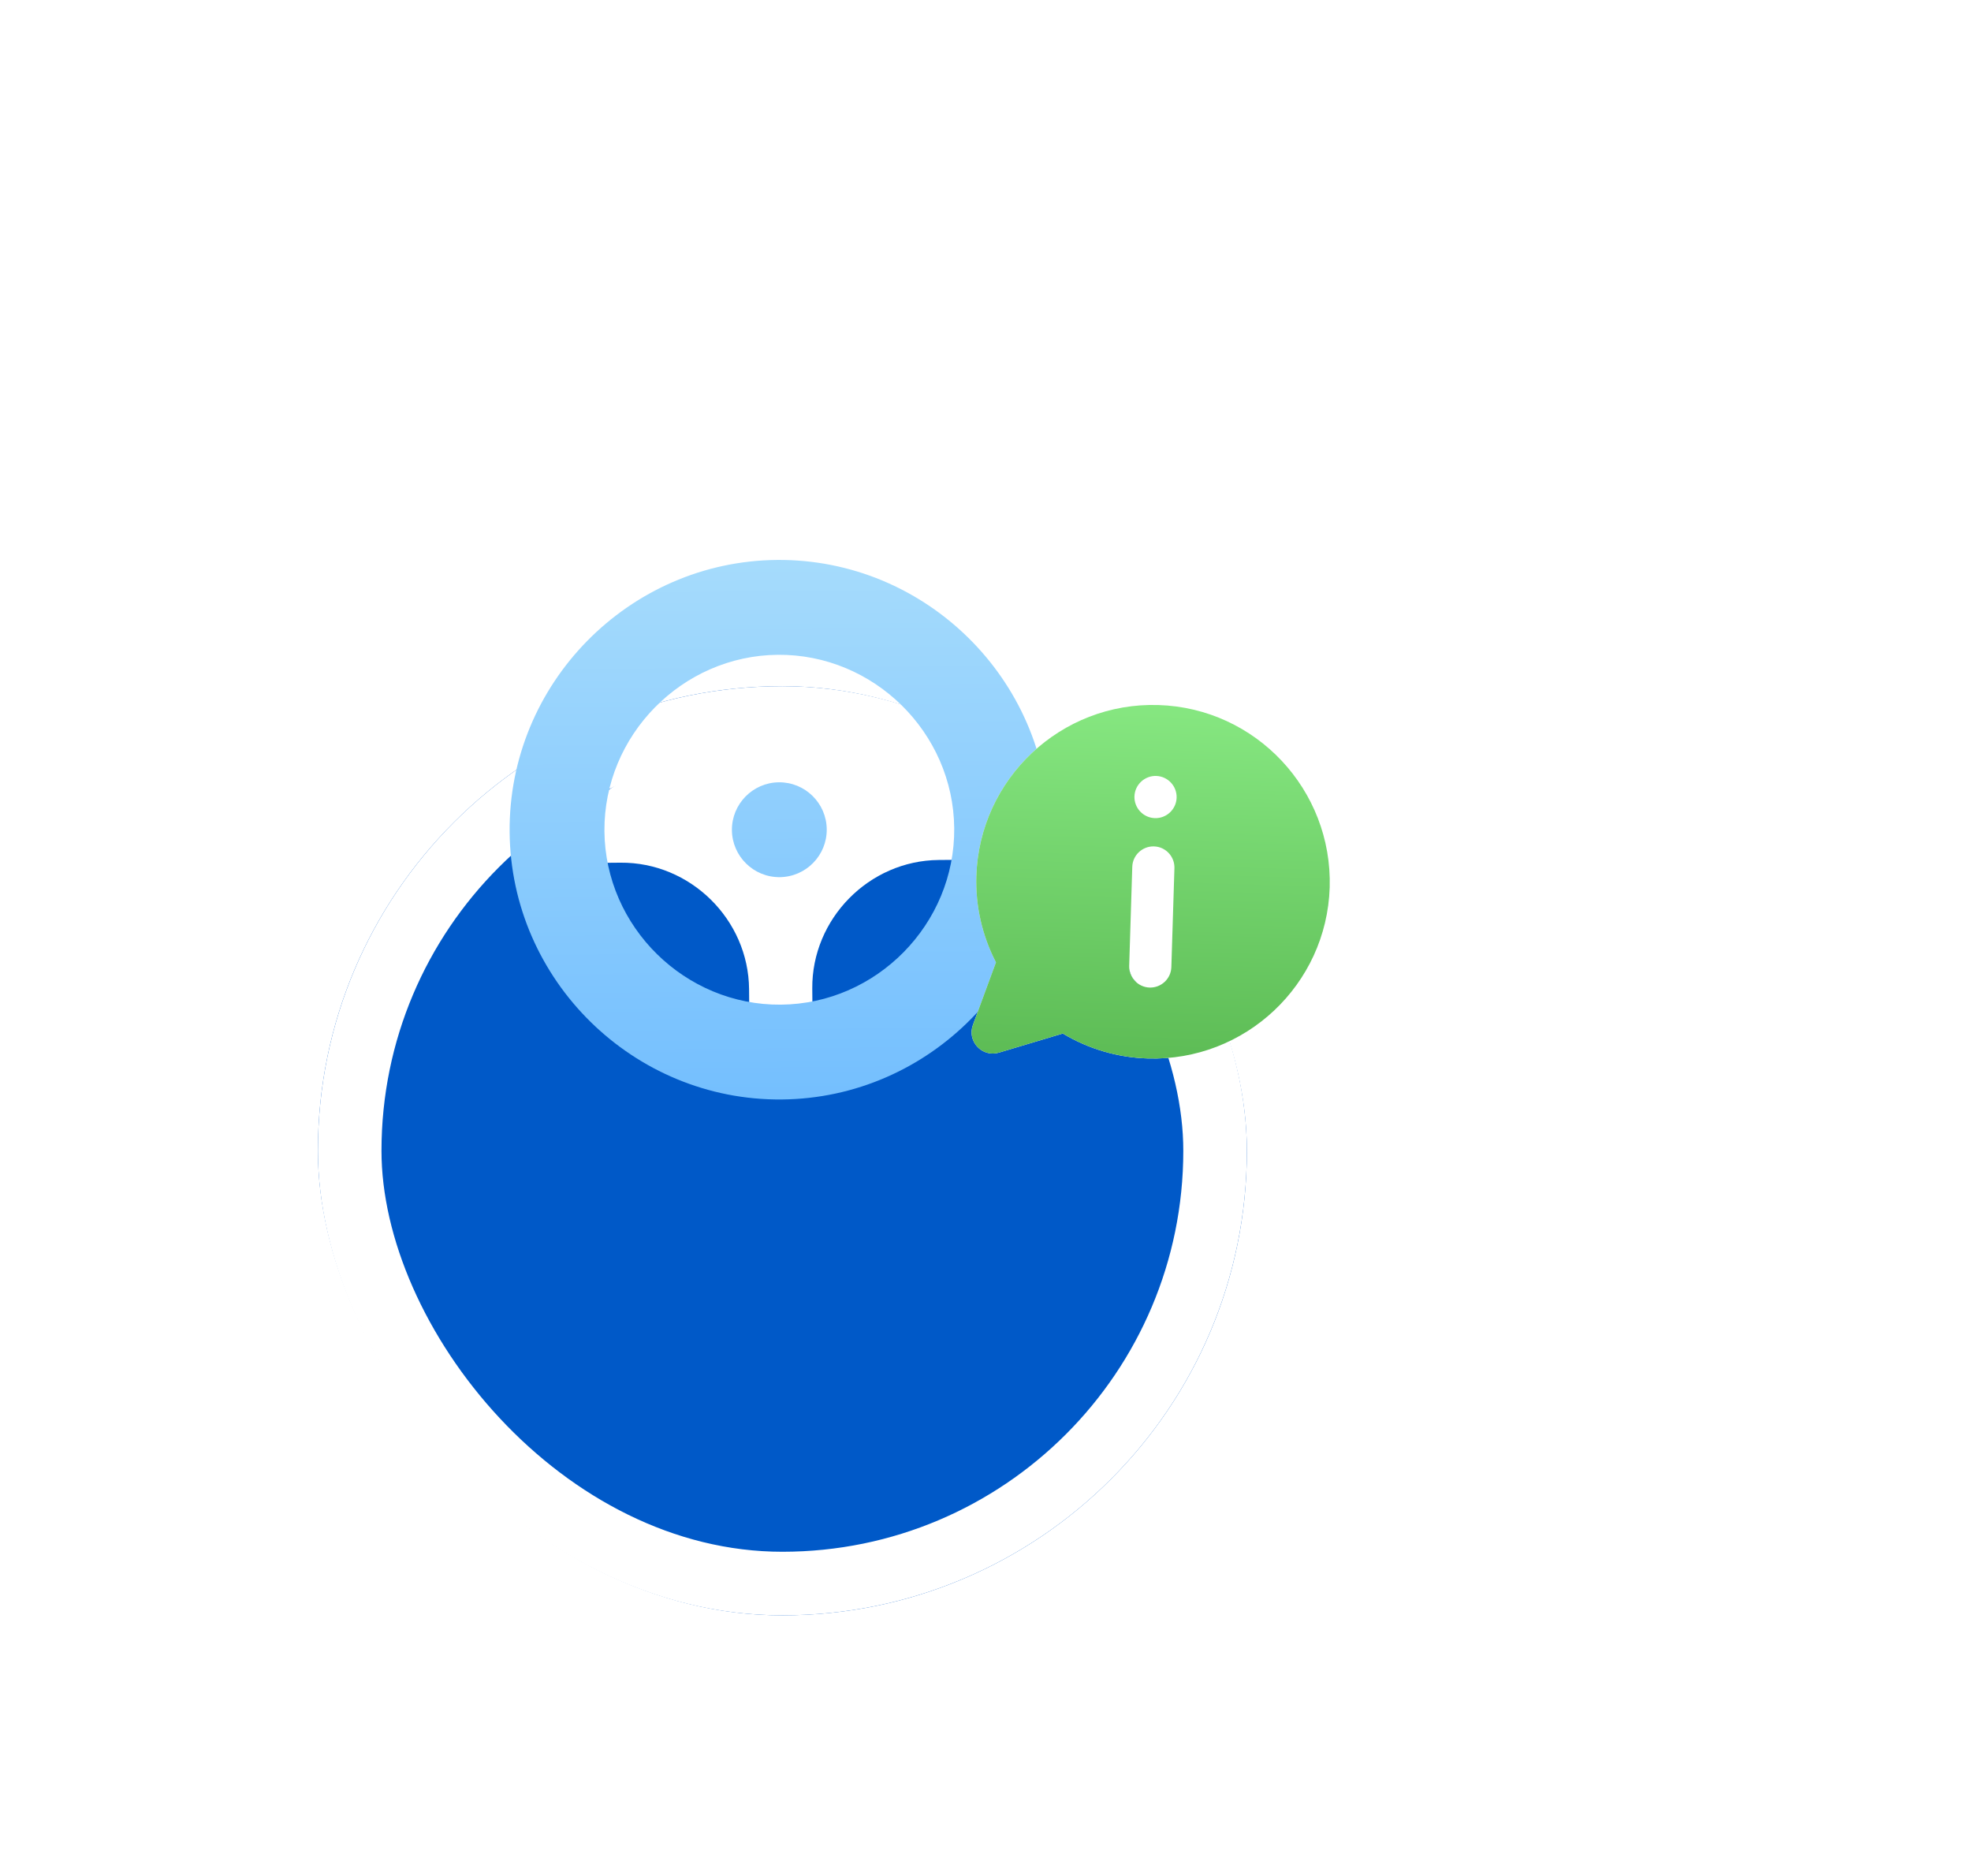 <svg width="62" height="59" viewBox="0 0 62 59" fill="none" xmlns="http://www.w3.org/2000/svg">
<g filter="url(#filter0_ddd_3648_192780)">
<rect x="10" y="11.58" width="29.222" height="29.222" rx="14.611" fill="#0059C8"/>
<rect x="11" y="12.58" width="27.222" height="27.222" rx="13.611" stroke="white" stroke-width="2"/>
</g>
<g clip-path="url(#clip0_3648_192780)">
<path d="M30.438 25.142L30.258 25.015C29.004 24.135 26.959 23.091 24.489 23.112C22.02 23.133 19.993 24.211 18.754 25.112L18.576 25.242C18.455 26.562 18.574 26.673 18.594 27.139L19.519 27.131C21.712 27.112 23.544 28.914 23.563 31.107L23.571 32.032C25.116 32.151 25.009 32.04 25.559 32.016L25.551 31.09C25.533 28.897 27.335 27.065 29.527 27.046L30.453 27.038C30.467 26.505 30.587 26.506 30.438 25.142Z" fill="white"/>
<path d="M24.443 17.61C19.78 17.65 15.991 21.503 16.031 26.166C16.07 30.829 19.924 34.618 24.587 34.578C29.249 34.539 33.038 30.686 32.999 26.023C32.959 21.36 29.106 17.571 24.443 17.61ZM24.561 31.596C21.549 31.621 19.039 29.153 19.013 26.141C18.988 23.128 21.456 20.618 24.468 20.593C27.481 20.567 29.991 23.035 30.016 26.048C30.042 29.06 27.574 31.57 24.561 31.596ZM24.502 24.603C23.68 24.61 23.017 25.285 23.023 26.107C23.03 26.929 23.705 27.593 24.527 27.586C25.35 27.579 26.013 26.904 26.006 26.082C25.999 25.259 25.325 24.596 24.502 24.603Z" fill="url(#paint0_linear_3648_192780)"/>
</g>
<g filter="url(#filter1_ddd_3648_192780)">
<path d="M36.3 14.619C35.931 14.607 35.628 14.9 35.617 15.261L35.52 18.374C35.508 18.743 35.8 19.046 36.162 19.057C36.532 19.069 36.835 18.777 36.846 18.415L36.943 15.303C36.954 14.933 36.669 14.63 36.3 14.619Z" fill="white"/>
<path d="M36.802 13.543C37.069 13.292 37.082 12.872 36.831 12.605C36.58 12.338 36.16 12.325 35.893 12.576C35.626 12.827 35.613 13.247 35.864 13.514C36.115 13.781 36.535 13.794 36.802 13.543Z" fill="white"/>
<path d="M36.439 10.173C33.371 10.077 30.807 12.494 30.712 15.554C30.683 16.496 30.895 17.423 31.329 18.266L30.604 20.235C30.415 20.75 30.896 21.262 31.422 21.105L33.432 20.504C34.239 20.989 35.158 21.259 36.1 21.288C39.168 21.384 41.732 18.967 41.827 15.907C41.915 12.84 39.506 10.268 36.439 10.173ZM36.846 18.415C36.835 18.784 36.524 19.069 36.162 19.058C35.793 19.046 35.508 18.735 35.52 18.374L35.617 15.261C35.628 14.892 35.939 14.608 36.3 14.619C36.67 14.63 36.954 14.941 36.943 15.303L36.846 18.415ZM36.328 13.73C35.959 13.718 35.674 13.408 35.685 13.046C35.697 12.677 36.008 12.392 36.369 12.403C36.739 12.415 37.023 12.725 37.012 13.087C37.001 13.449 36.697 13.741 36.328 13.73Z" fill="white"/>
<path d="M36.439 10.173C33.371 10.077 30.807 12.494 30.712 15.554C30.683 16.496 30.895 17.423 31.329 18.266L30.604 20.235C30.415 20.75 30.896 21.262 31.422 21.105L33.432 20.504C34.239 20.989 35.158 21.259 36.1 21.288C39.168 21.384 41.732 18.967 41.827 15.907C41.915 12.84 39.506 10.268 36.439 10.173ZM36.846 18.415C36.835 18.784 36.524 19.069 36.162 19.058C35.793 19.046 35.508 18.735 35.52 18.374L35.617 15.261C35.628 14.892 35.939 14.608 36.3 14.619C36.67 14.63 36.954 14.941 36.943 15.303L36.846 18.415ZM36.328 13.73C35.959 13.718 35.674 13.408 35.685 13.046C35.697 12.677 36.008 12.392 36.369 12.403C36.739 12.415 37.023 12.725 37.012 13.087C37.001 13.449 36.697 13.741 36.328 13.73Z" fill="url(#paint1_linear_3648_192780)"/>
</g>
<defs>
<filter id="filter0_ddd_3648_192780" x="0" y="7.58" width="49.222" height="51.222" filterUnits="userSpaceOnUse" color-interpolation-filters="sRGB">
<feFlood flood-opacity="0" result="BackgroundImageFix"/>
<feColorMatrix in="SourceAlpha" type="matrix" values="0 0 0 0 0 0 0 0 0 0 0 0 0 0 0 0 0 0 127 0" result="hardAlpha"/>
<feOffset/>
<feGaussianBlur stdDeviation="0.5"/>
<feColorMatrix type="matrix" values="0 0 0 0 0 0 0 0 0 0 0 0 0 0 0 0 0 0 0.04 0"/>
<feBlend mode="normal" in2="BackgroundImageFix" result="effect1_dropShadow_3648_192780"/>
<feColorMatrix in="SourceAlpha" type="matrix" values="0 0 0 0 0 0 0 0 0 0 0 0 0 0 0 0 0 0 127 0" result="hardAlpha"/>
<feOffset dy="2"/>
<feGaussianBlur stdDeviation="3"/>
<feColorMatrix type="matrix" values="0 0 0 0 0 0 0 0 0 0 0 0 0 0 0 0 0 0 0.04 0"/>
<feBlend mode="normal" in2="effect1_dropShadow_3648_192780" result="effect2_dropShadow_3648_192780"/>
<feColorMatrix in="SourceAlpha" type="matrix" values="0 0 0 0 0 0 0 0 0 0 0 0 0 0 0 0 0 0 127 0" result="hardAlpha"/>
<feOffset dy="8"/>
<feGaussianBlur stdDeviation="5"/>
<feColorMatrix type="matrix" values="0 0 0 0 0 0 0 0 0 0 0 0 0 0 0 0 0 0 0.1 0"/>
<feBlend mode="normal" in2="effect2_dropShadow_3648_192780" result="effect3_dropShadow_3648_192780"/>
<feBlend mode="normal" in="SourceGraphic" in2="effect3_dropShadow_3648_192780" result="shape"/>
</filter>
<filter id="filter1_ddd_3648_192780" x="10.562" y="0.17" width="51.267" height="51.121" filterUnits="userSpaceOnUse" color-interpolation-filters="sRGB">
<feFlood flood-opacity="0" result="BackgroundImageFix"/>
<feColorMatrix in="SourceAlpha" type="matrix" values="0 0 0 0 0 0 0 0 0 0 0 0 0 0 0 0 0 0 127 0" result="hardAlpha"/>
<feOffset/>
<feGaussianBlur stdDeviation="0.5"/>
<feColorMatrix type="matrix" values="0 0 0 0 0 0 0 0 0 0 0 0 0 0 0 0 0 0 0.04 0"/>
<feBlend mode="normal" in2="BackgroundImageFix" result="effect1_dropShadow_3648_192780"/>
<feColorMatrix in="SourceAlpha" type="matrix" values="0 0 0 0 0 0 0 0 0 0 0 0 0 0 0 0 0 0 127 0" result="hardAlpha"/>
<feOffset dy="2"/>
<feGaussianBlur stdDeviation="3"/>
<feColorMatrix type="matrix" values="0 0 0 0 0 0 0 0 0 0 0 0 0 0 0 0 0 0 0.04 0"/>
<feBlend mode="normal" in2="effect1_dropShadow_3648_192780" result="effect2_dropShadow_3648_192780"/>
<feColorMatrix in="SourceAlpha" type="matrix" values="0 0 0 0 0 0 0 0 0 0 0 0 0 0 0 0 0 0 127 0" result="hardAlpha"/>
<feOffset dy="10"/>
<feGaussianBlur stdDeviation="10"/>
<feColorMatrix type="matrix" values="0 0 0 0 0 0 0 0 0 0 0 0 0 0 0 0 0 0 0.1 0"/>
<feBlend mode="normal" in2="effect2_dropShadow_3648_192780" result="effect3_dropShadow_3648_192780"/>
<feBlend mode="normal" in="SourceGraphic" in2="effect3_dropShadow_3648_192780" result="shape"/>
</filter>
<linearGradient id="paint0_linear_3648_192780" x1="24.65" y1="42.85" x2="24.356" y2="8.108" gradientUnits="userSpaceOnUse">
<stop stop-color="#5CB1FF"/>
<stop offset="1" stop-color="#C1EBFB"/>
</linearGradient>
<linearGradient id="paint1_linear_3648_192780" x1="35.924" y1="26.706" x2="36.632" y2="3.948" gradientUnits="userSpaceOnUse">
<stop stop-color="#49A740"/>
<stop offset="1" stop-color="#9DFF99"/>
</linearGradient>
<clipPath id="clip0_3648_192780">
<rect width="16.969" height="16.969" fill="white" transform="translate(15.959 17.682) rotate(-0.484)"/>
</clipPath>
</defs>
</svg>
